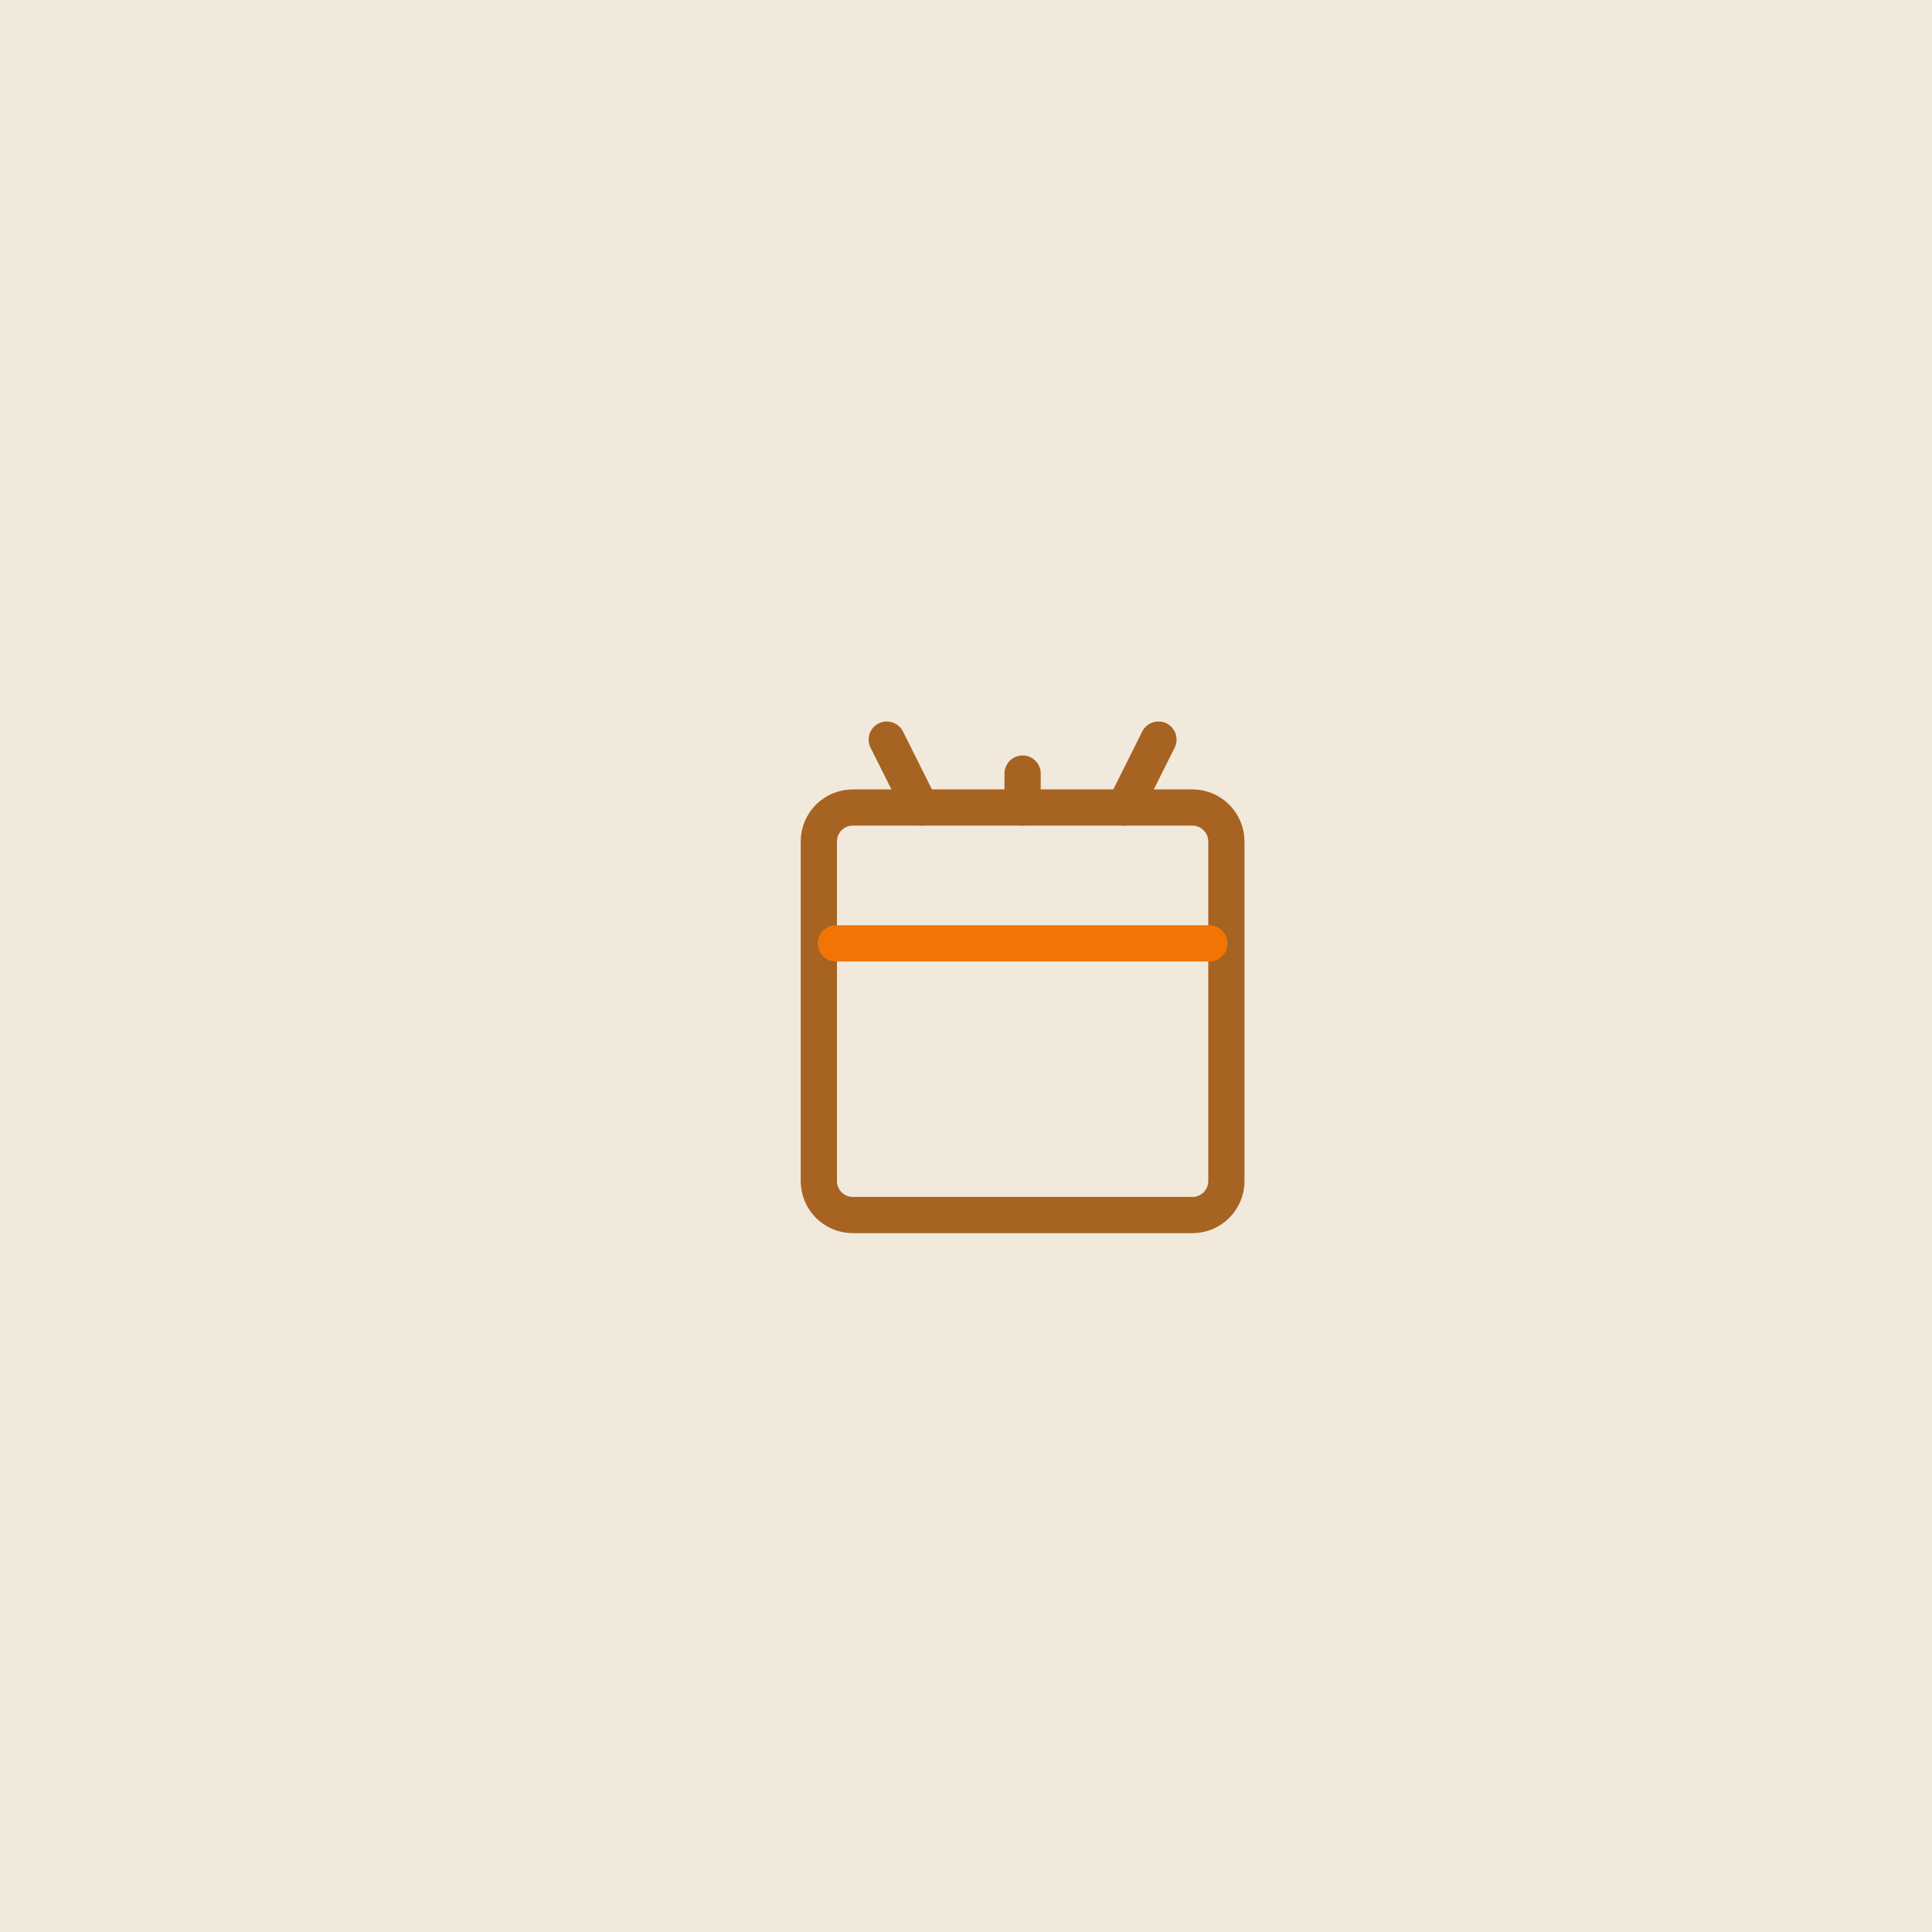 <svg width="512" height="512" viewBox="0 0 512 512" fill="none" xmlns="http://www.w3.org/2000/svg">
<rect width="512" height="512" fill="#F2E9DD"/>
<g transform="translate(181, 196) scale(1.2)">
    <path d="M112.5 15H37.5C35.511 15 33.603 15.79 32.197 17.197C30.79 18.603 30 20.511 30 22.5V97.5C30 99.489 30.79 101.397 32.197 102.803C33.603 104.21 35.511 105 37.5 105H112.5C114.489 105 116.397 104.21 117.803 102.803C119.21 101.397 120 99.489 120 97.5V22.5C120 20.511 119.21 18.603 117.803 17.197C116.397 15.79 114.489 15 112.5 15Z" stroke="#A66321" stroke-width="8" stroke-linecap="round" stroke-linejoin="round"/>
    <path d="M116.25 45H33.75" stroke="#F27405" stroke-width="8" stroke-linecap="round" stroke-linejoin="round"/>
    <path d="M75 15V7.5" stroke="#A66321" stroke-width="8" stroke-linecap="round" stroke-linejoin="round"/>
    <path d="M52.5 15L45 0" stroke="#A66321" stroke-width="8" stroke-linecap="round" stroke-linejoin="round"/>
    <path d="M97.5 15L105 0" stroke="#A66321" stroke-width="8" stroke-linecap="round" stroke-linejoin="round"/>
</g>
</svg>
